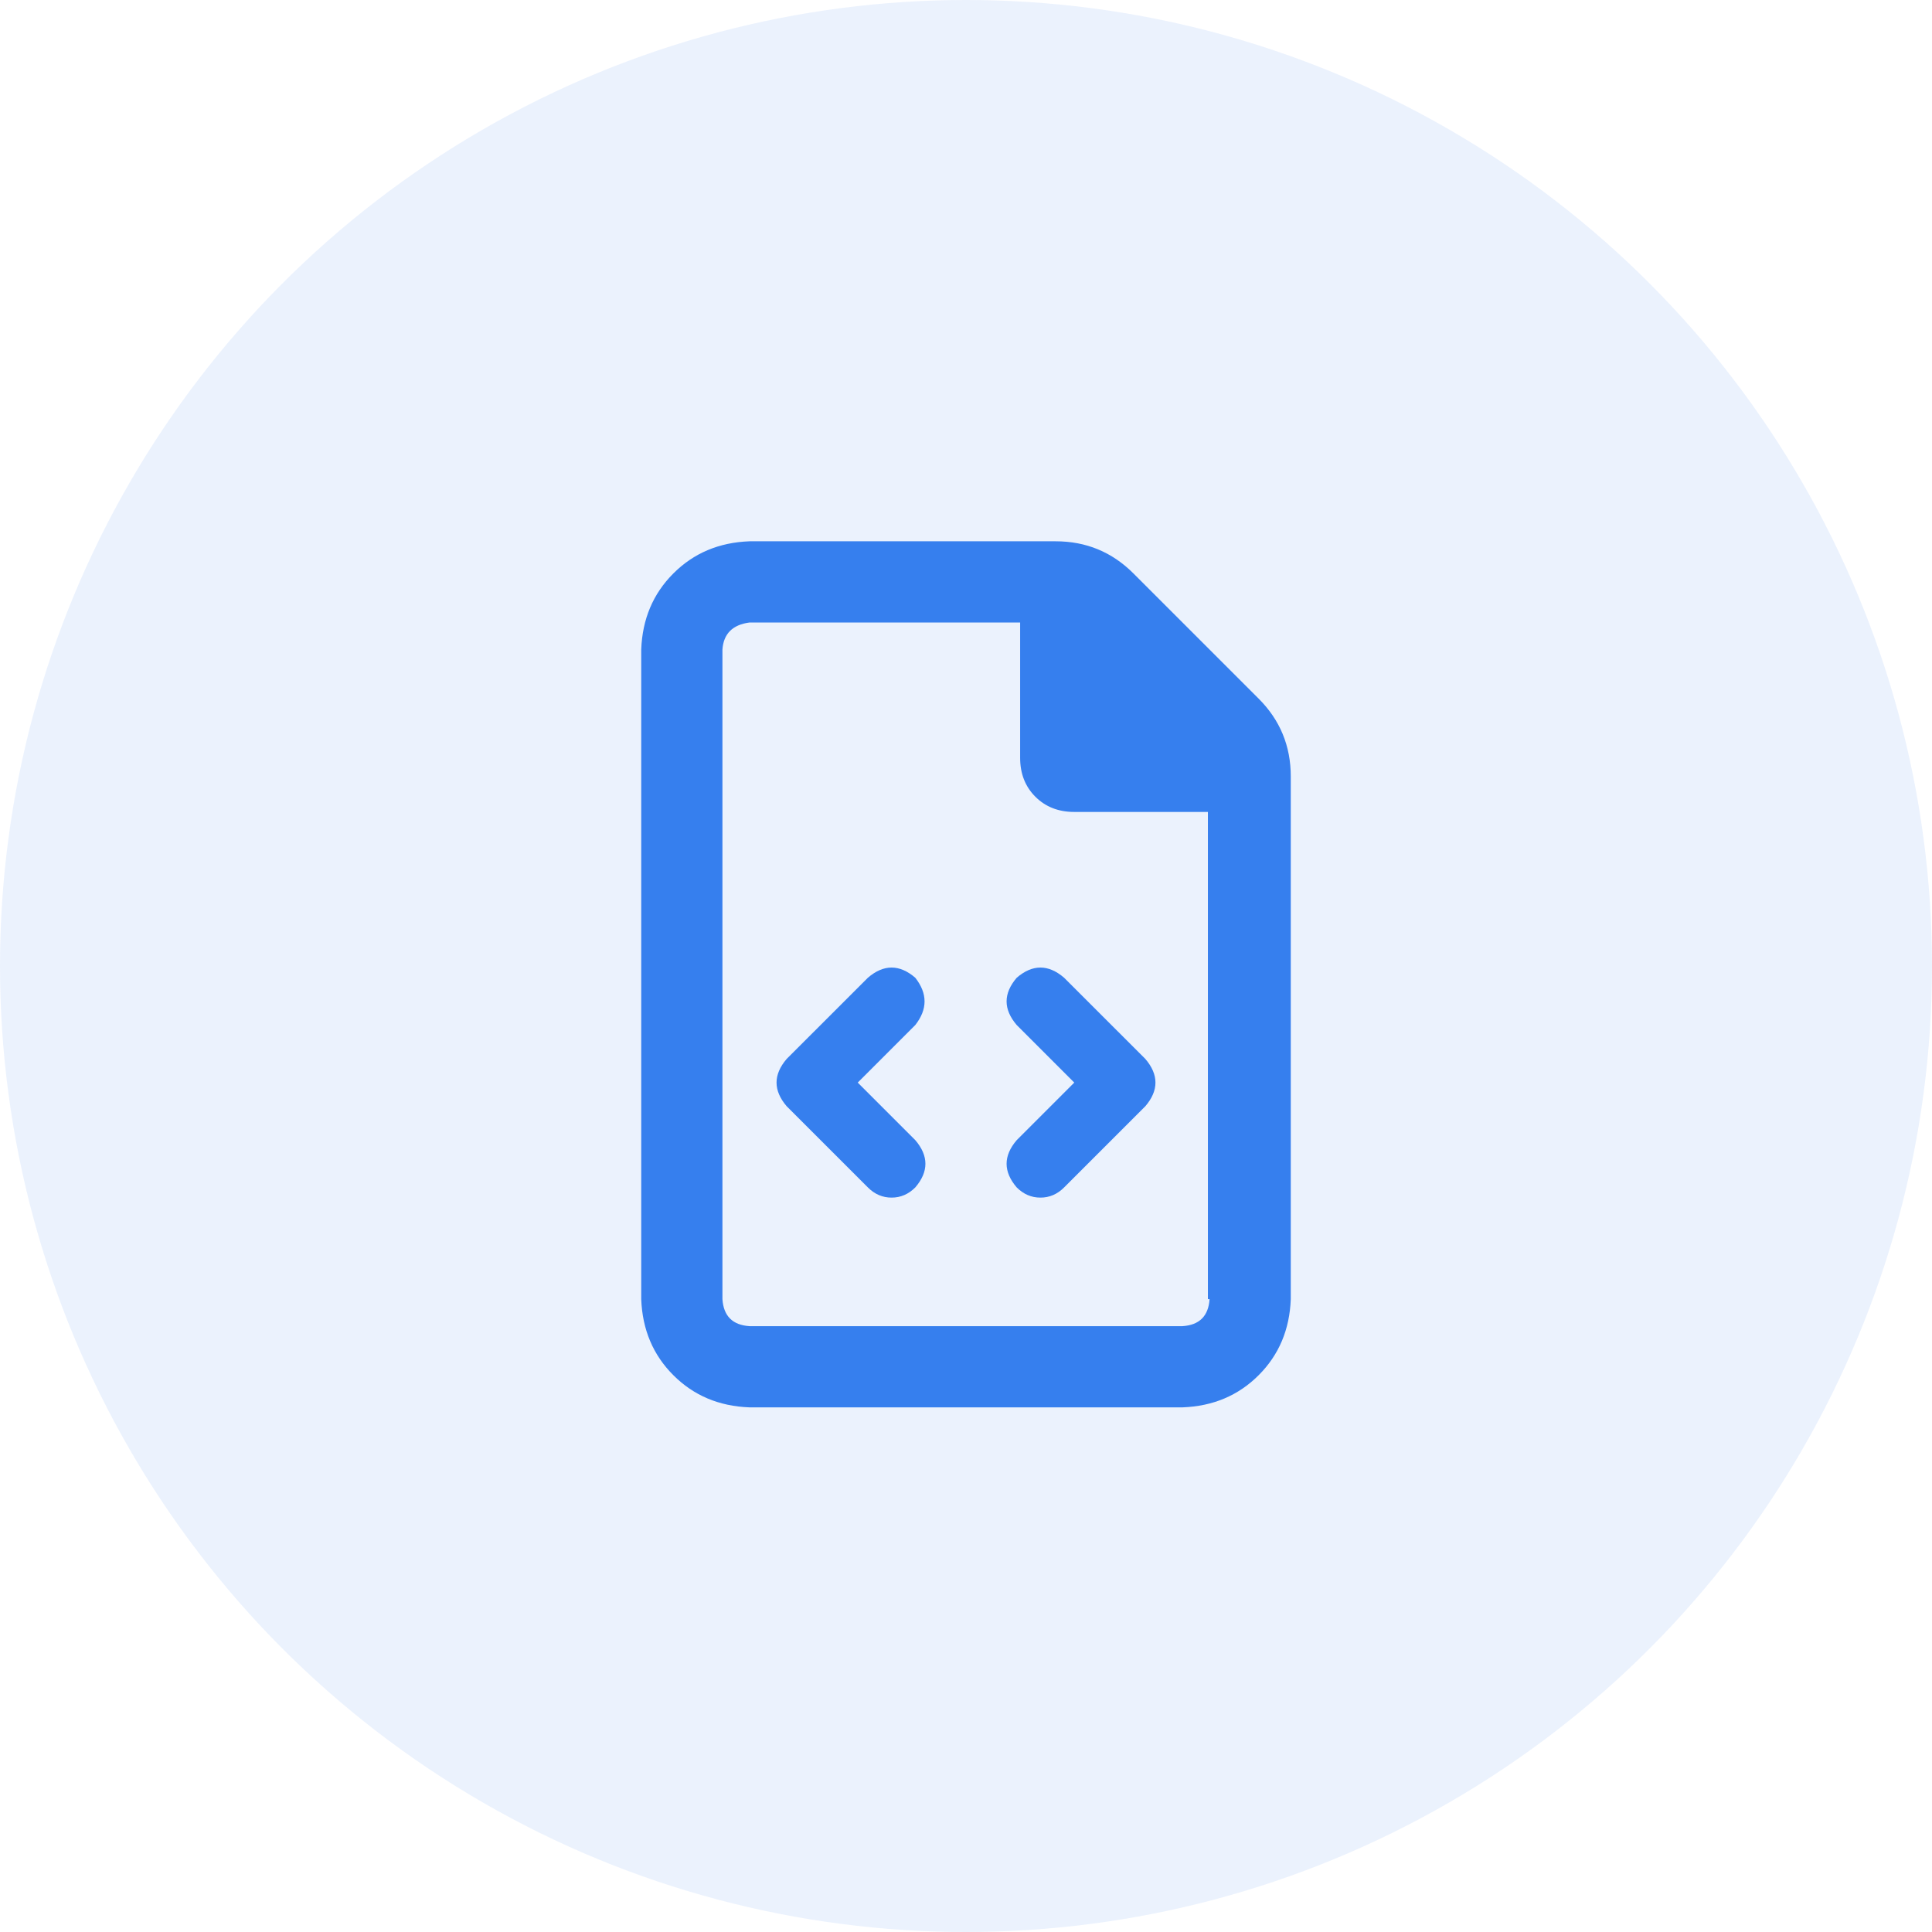 <?xml version="1.0"?>
<svg xmlns="http://www.w3.org/2000/svg" width="42" height="42" viewBox="0 0 58 58" fill="none">
<circle opacity="0.1" cx="29" cy="29" r="29" fill="#367FEE"/>
<path d="M27.477 29.352C27.849 29.826 27.849 30.299 27.477 30.773L25.75 32.5L27.477 34.227C27.883 34.7 27.883 35.175 27.477 35.648C27.273 35.852 27.037 35.953 26.766 35.953C26.495 35.953 26.258 35.852 26.055 35.648L23.617 33.211C23.211 32.737 23.211 32.263 23.617 31.789L26.055 29.352C26.529 28.945 27.003 28.945 27.477 29.352ZM37.785 20.973C38.428 21.616 38.75 22.395 38.75 23.309V39C38.716 39.914 38.395 40.676 37.785 41.285C37.176 41.895 36.414 42.216 35.5 42.25H22.5C21.586 42.216 20.824 41.895 20.215 41.285C19.605 40.676 19.284 39.914 19.25 39V19.5C19.284 18.586 19.605 17.824 20.215 17.215C20.824 16.605 21.586 16.284 22.5 16.25H31.691C32.605 16.25 33.384 16.572 34.027 17.215L37.785 20.973ZM36.312 39H36.262V24.375H32.25C31.776 24.375 31.387 24.223 31.082 23.918C30.777 23.613 30.625 23.224 30.625 22.75V18.688H22.5C21.992 18.755 21.721 19.026 21.688 19.5V39C21.721 39.508 21.992 39.779 22.5 39.812H35.5C36.008 39.779 36.279 39.508 36.312 39ZM30.523 29.352C30.997 28.945 31.471 28.945 31.945 29.352L34.383 31.789C34.789 32.263 34.789 32.737 34.383 33.211L31.945 35.648C31.742 35.852 31.505 35.953 31.234 35.953C30.963 35.953 30.727 35.852 30.523 35.648C30.117 35.175 30.117 34.7 30.523 34.227L32.25 32.5L30.523 30.773C30.117 30.299 30.117 29.826 30.523 29.352Z" fill="#367FEE"/>
</svg>
